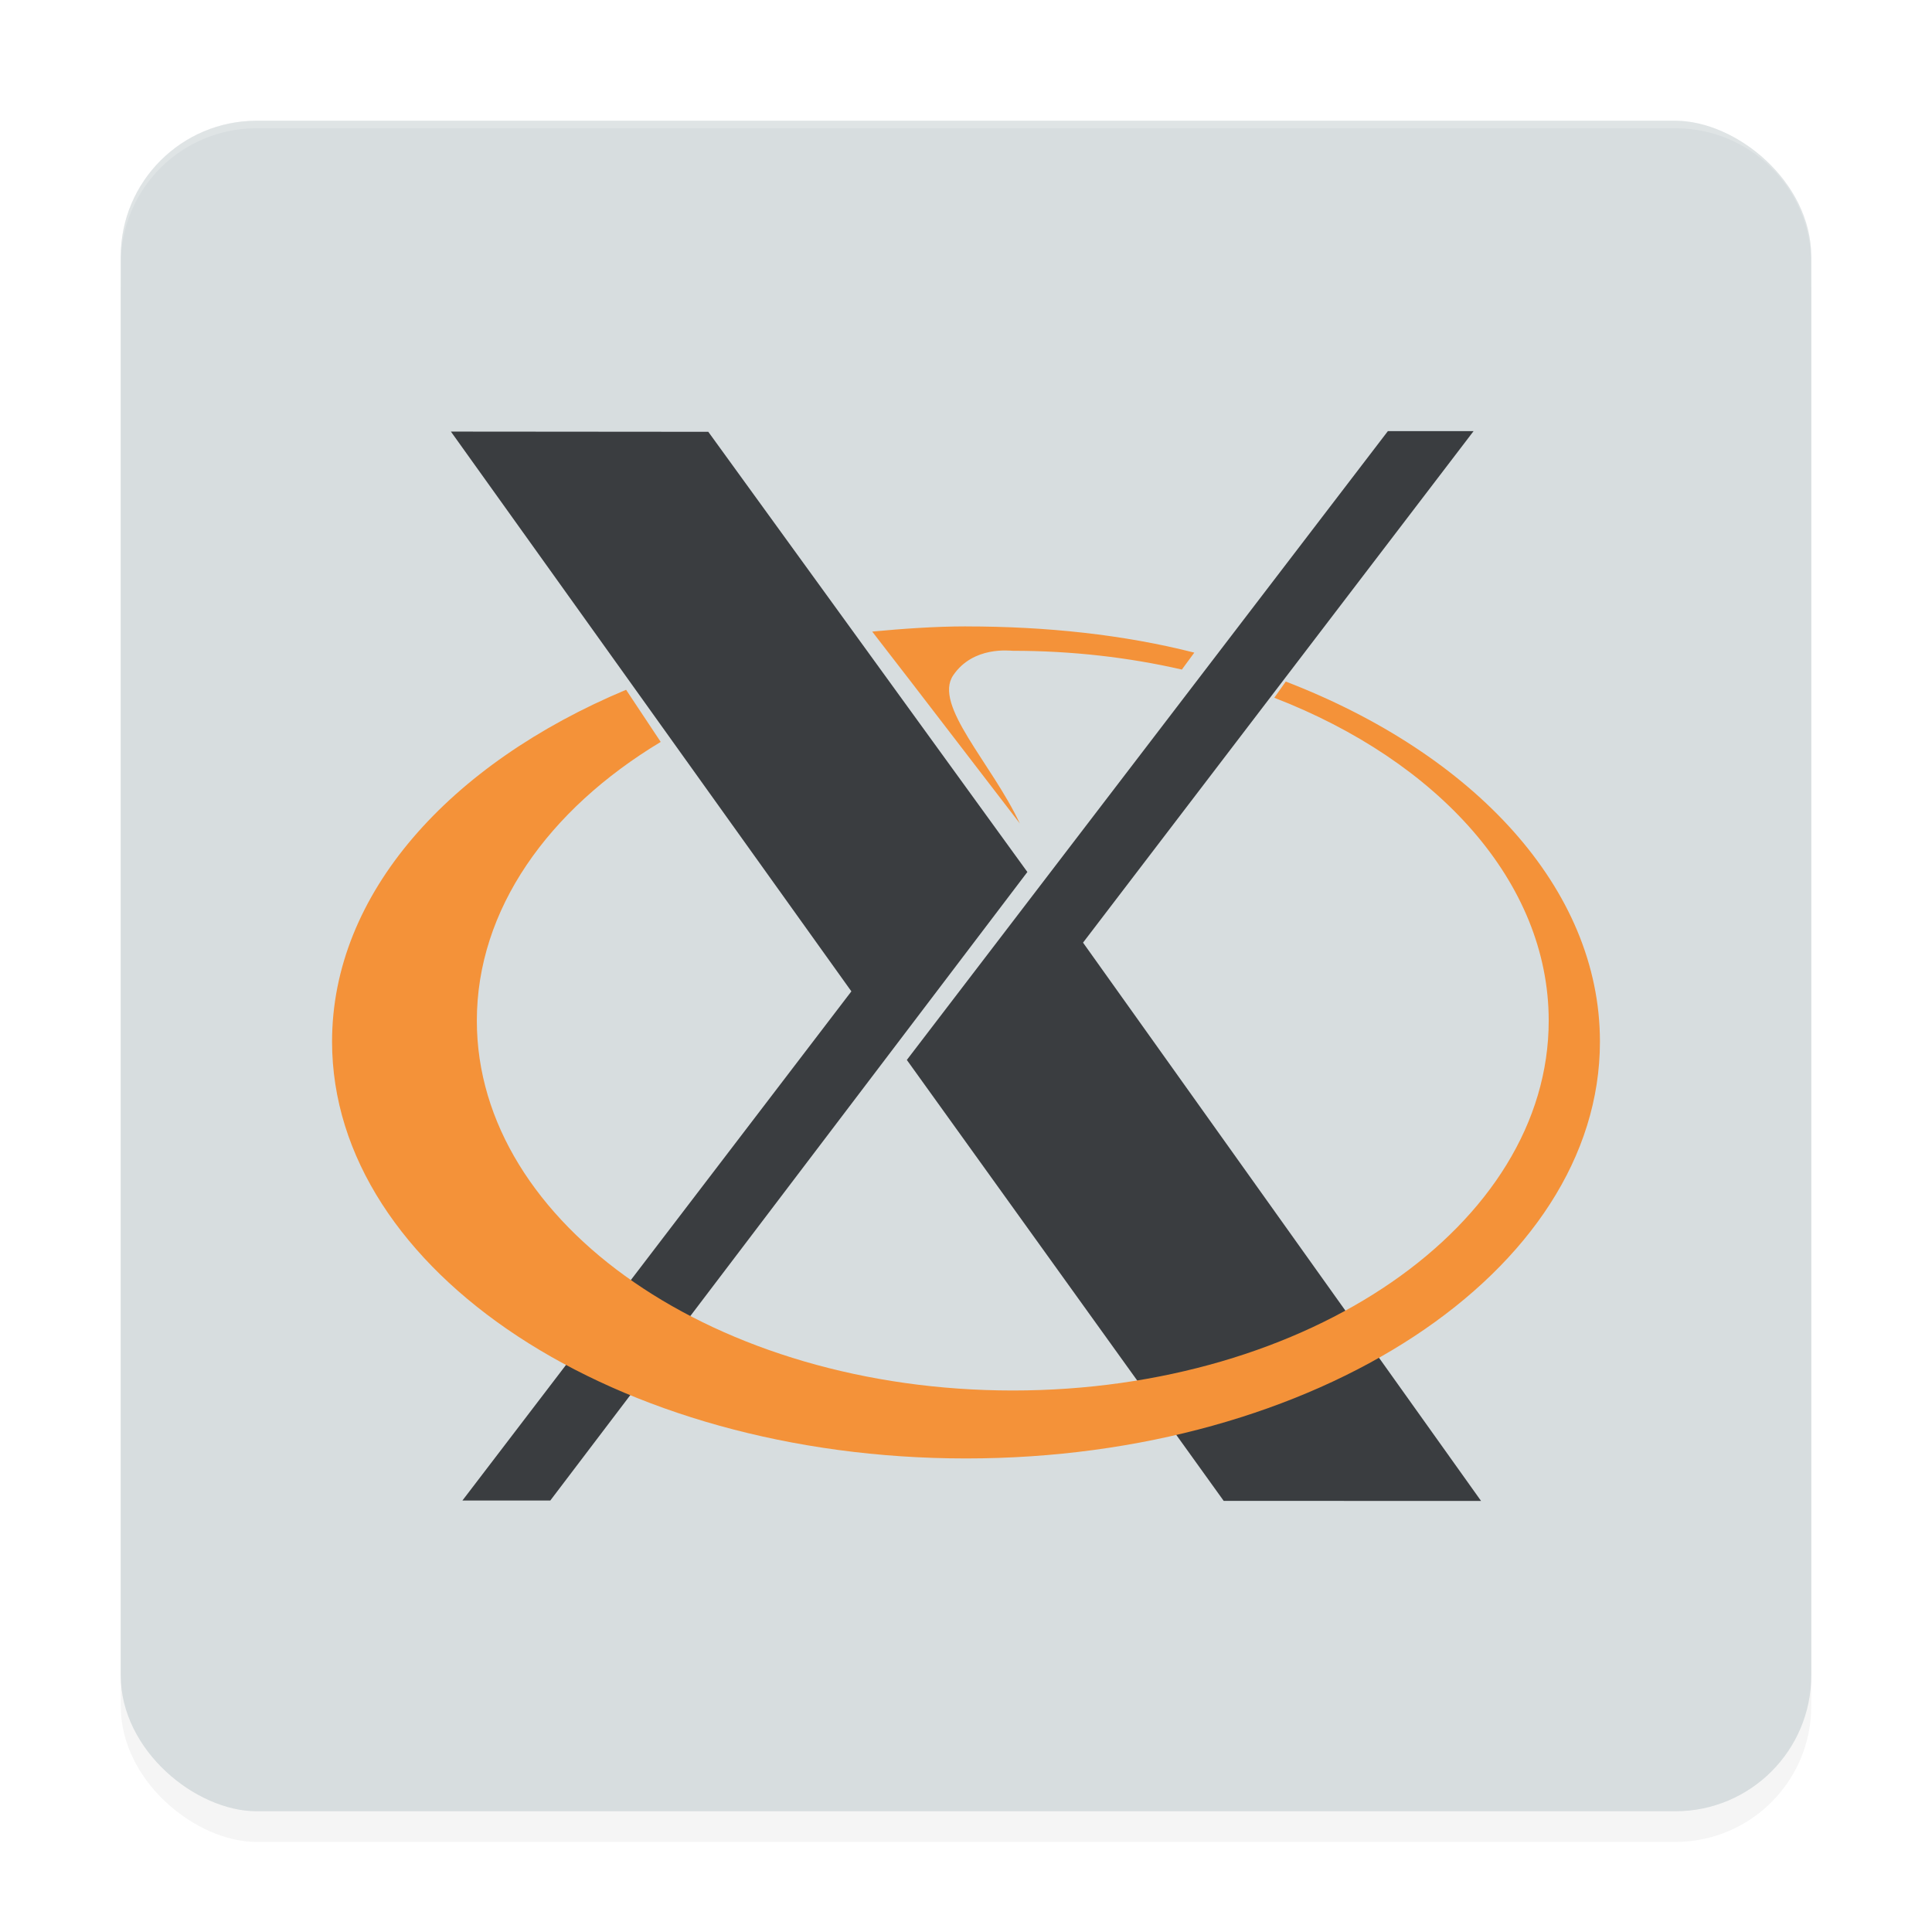 <svg xmlns="http://www.w3.org/2000/svg" width="64" height="64"><defs><filter id="a" width="1.048" height="1.048" x="-.024" y="-.024" color-interpolation-filters="sRGB"><feGaussianBlur stdDeviation="4.48"/></filter></defs><rect width="448" height="448" x="-256" y="-688" enable-background="new" filter="url(#a)" opacity=".1" rx="36" ry="36" transform="matrix(0 -.125 -.125 0 -26 28)"/><rect width="448" height="448" x="-256" y="-688" enable-background="new" filter="url(#a)" opacity=".2" rx="36" ry="36" transform="matrix(0 -.125 -.125 0 -26 29.016)"/><g stroke-width=".125" transform="translate(0 .5)"><rect width="56" height="56" x="-59.5" y="-60" fill="#d7dddf" enable-background="new" rx="4.5" ry="4.5" transform="scale(1 -1)rotate(90)"/><path fill="#fff" d="M8.5 3.5A4.49 4.49 0 0 0 4 8v.25a4.49 4.49 0 0 1 4.5-4.5h47a4.49 4.49 0 0 1 4.5 4.5V8a4.49 4.49 0 0 0-4.5-4.5z" enable-background="new" opacity=".2"/></g><path fill="#3a3d40" d="M15.318 49.707 28.203 32.84 14.937 14.297l8.526.007 10.57 14.582-15.804 20.821zm25.219.012L30.04 35.112l15.935-20.83h2.839L35.877 31.226 49.062 49.72z"/><path fill="#f49239" d="M31.999 20.75c-1.025 0-2.12.079-3.106.172 1.756 2.264 3.213 4.18 4.89 6.356-.94-2.001-2.876-3.92-2.207-4.907.662-.977 1.882-.813 1.975-.813 1.956 0 3.839.218 5.6.622l.412-.561c-2.348-.597-4.898-.868-7.564-.868m10.593 1.827-.38.536c5.423 2.098 9.091 6.106 9.091 10.698 0 6.763-7.952 12.25-17.751 12.25s-17.756-5.487-17.756-12.25c0-3.683 2.36-6.988 6.091-9.235l-1.147-1.727C14.886 25.3 11 29.605 11 34.505c0 7.623 9.407 13.808 21 13.808 11.591 0 21-6.184 21-13.808 0-5.084-4.183-9.53-10.408-11.928z"/></svg>